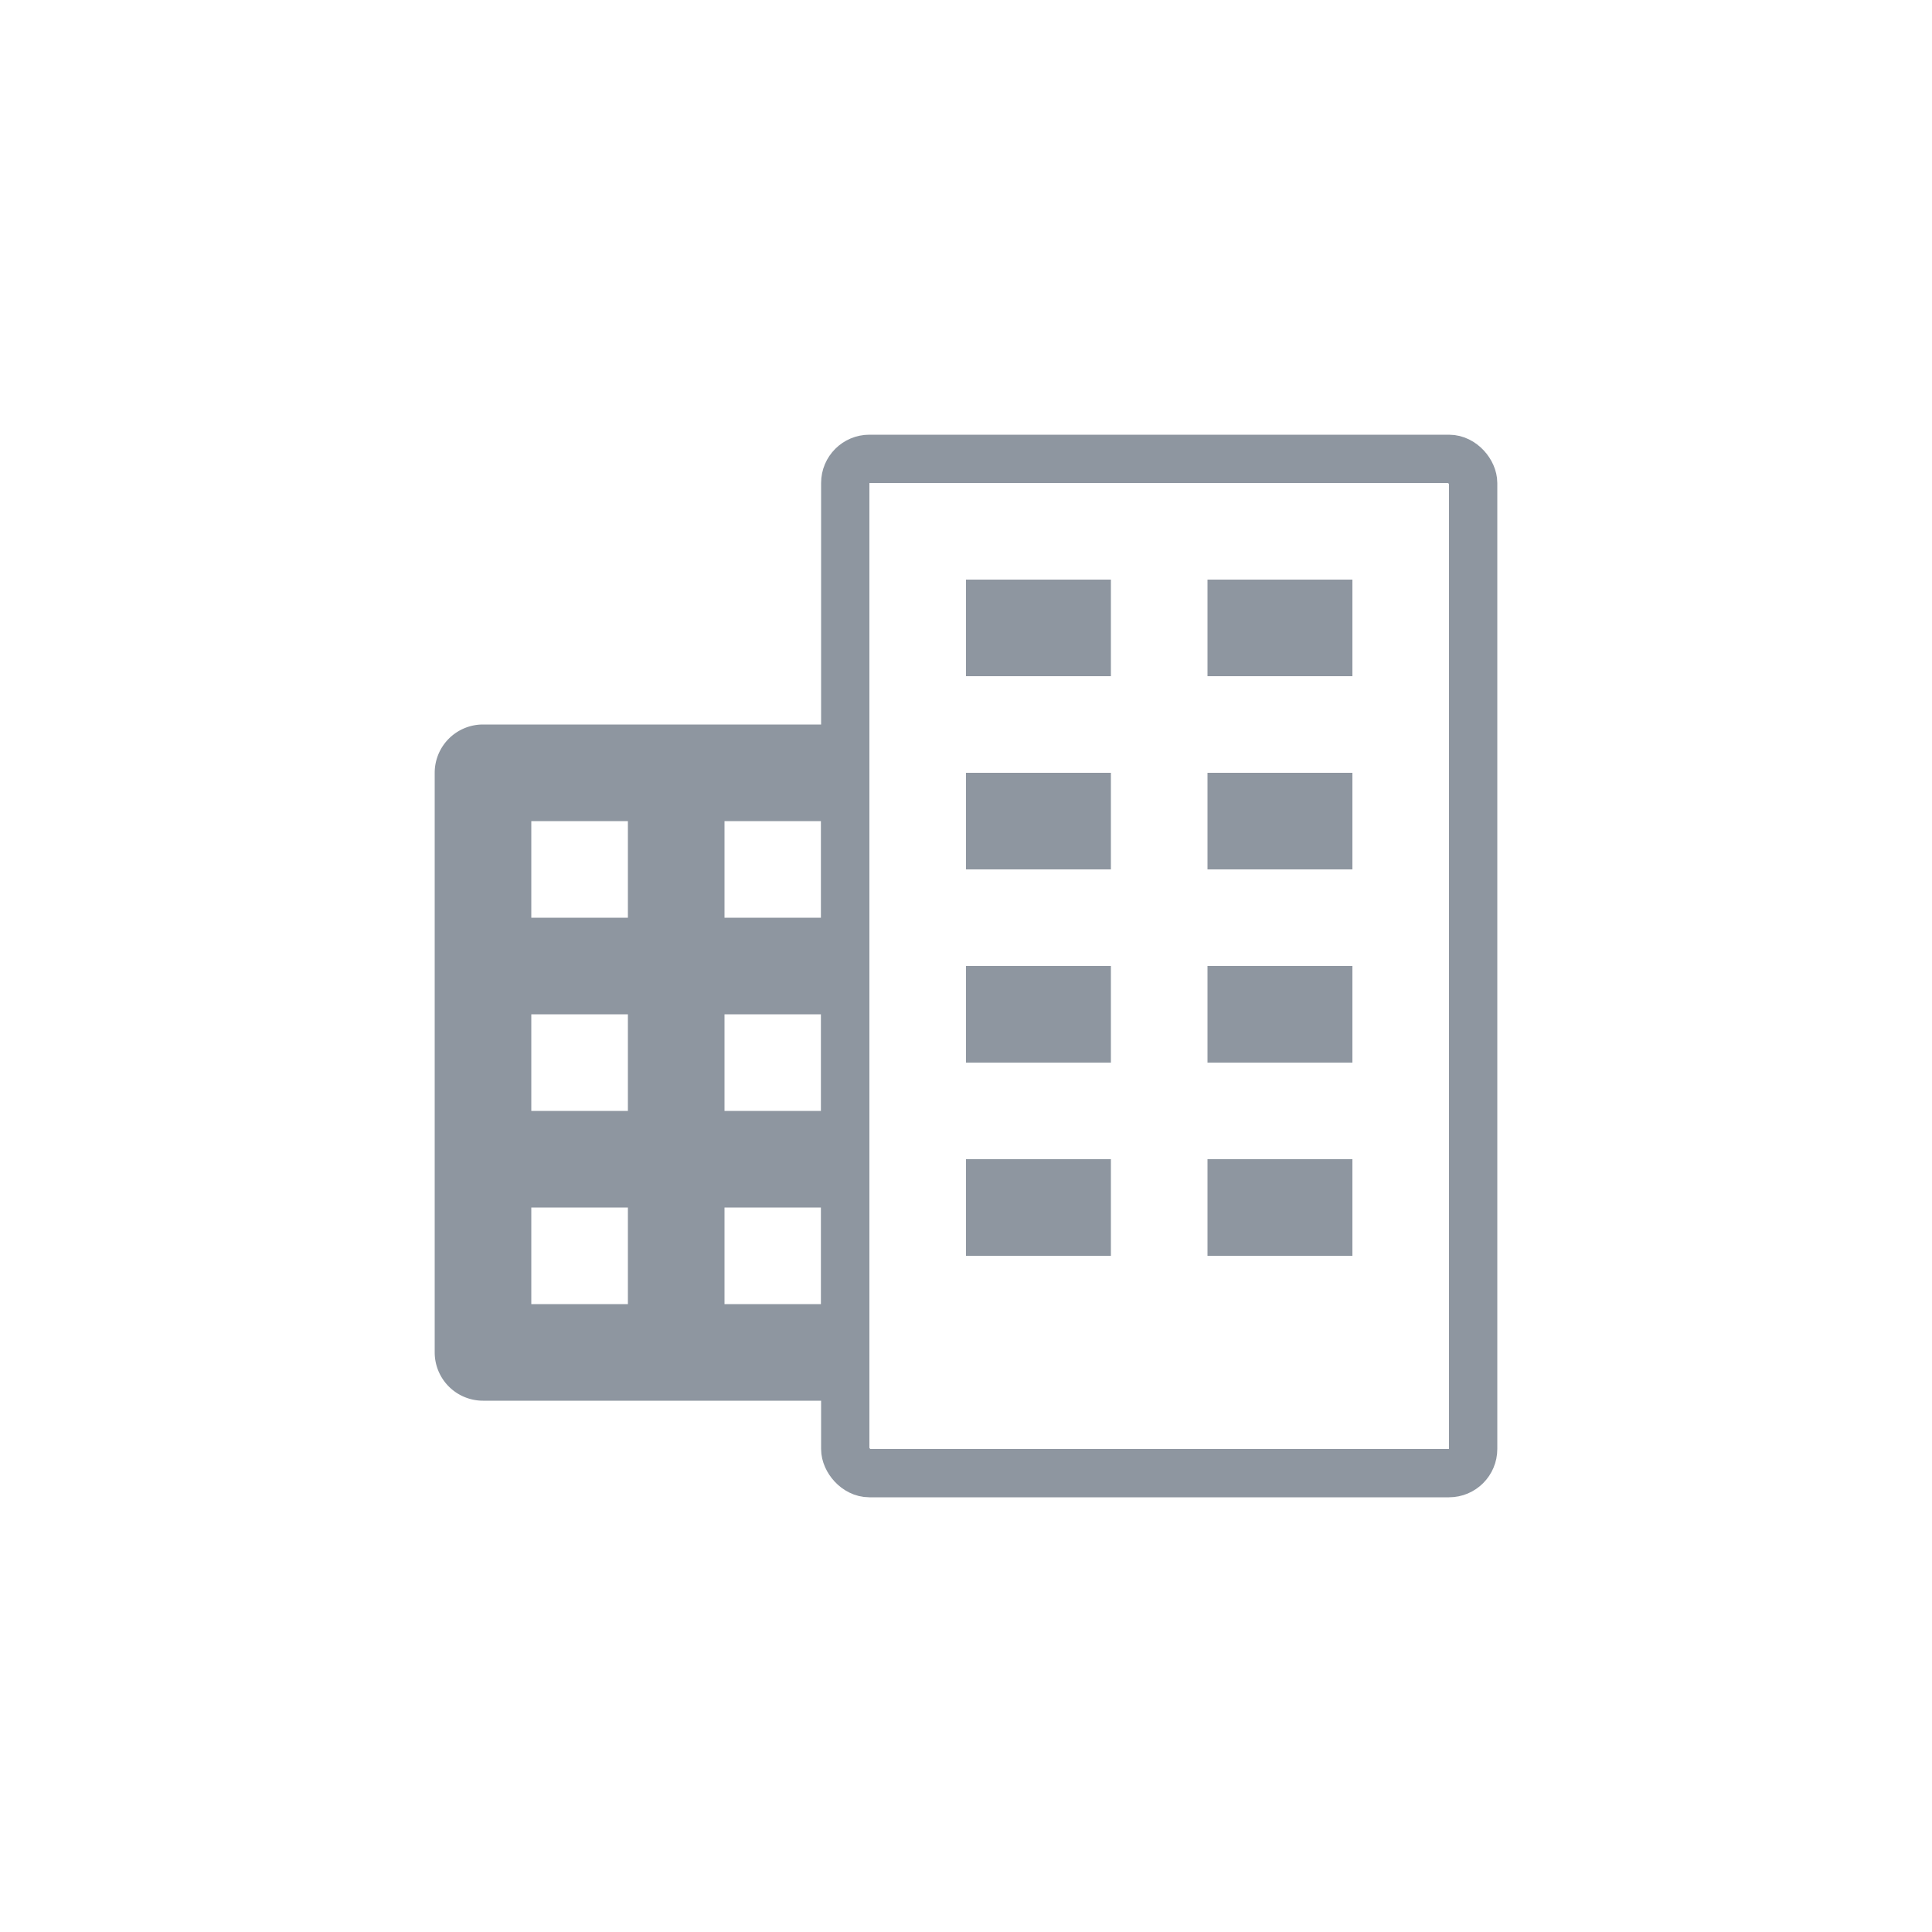 <svg xmlns="http://www.w3.org/2000/svg" width="40" height="40" viewBox="0 0 40 40">
  <defs>
    <style>
      .cls-1, .cls-2 {
        fill: none;
      }

      .cls-2 {
        stroke: #8e96a0;
      }

      .cls-3 {
        fill: #8e96a0;
      }

      .cls-4 {
        stroke: none;
      }
    </style>
  </defs>
  <g id="family_organisation" data-name="family organisation" transform="translate(-1106 -998)">
    <rect id="Rectangle_12388" data-name="Rectangle 12388" class="cls-1" width="40" height="40" transform="translate(1106 998)"/>
    <g id="Group_9425" data-name="Group 9425" transform="translate(1101 890)">
      <g id="Rectangle_12375" data-name="Rectangle 12375" class="cls-2" transform="translate(22 117)">
        <rect class="cls-4" width="14" height="22" rx="1"/>
        <rect class="cls-1" x="0.5" y="0.5" width="13" height="21" rx="0.5"/>
      </g>
      <path id="Subtraction_19" data-name="Subtraction 19" class="cls-3" d="M-525-1942h-7a1,1,0,0,1-1-1v-12a1,1,0,0,1,1-1h7a1,1,0,0,1,1,1v12A1,1,0,0,1-525-1942Zm-2-4v2h2v-2Zm-4,0v2h2v-2Zm4-4v2h2v-2Zm-4,0v2h2v-2Zm4-4v2h2v-2Zm-4,0v2h2v-2Z" transform="translate(547 2079)"/>
      <rect id="Rectangle_12377" data-name="Rectangle 12377" class="cls-3" width="3" height="2" transform="translate(25 120)"/>
      <rect id="Rectangle_12387" data-name="Rectangle 12387" class="cls-3" width="3" height="2" transform="translate(30 120)"/>
      <rect id="Rectangle_12380" data-name="Rectangle 12380" class="cls-3" width="3" height="2" transform="translate(25 124)"/>
      <rect id="Rectangle_12386" data-name="Rectangle 12386" class="cls-3" width="3" height="2" transform="translate(30 124)"/>
      <rect id="Rectangle_12382" data-name="Rectangle 12382" class="cls-3" width="3" height="2" transform="translate(25 128)"/>
      <rect id="Rectangle_12385" data-name="Rectangle 12385" class="cls-3" width="3" height="2" transform="translate(30 128)"/>
      <rect id="Rectangle_12383" data-name="Rectangle 12383" class="cls-3" width="3" height="2" transform="translate(25 132)"/>
      <rect id="Rectangle_12384" data-name="Rectangle 12384" class="cls-3" width="3" height="2" transform="translate(30 132)"/>
    </g>
  </g>
</svg>
